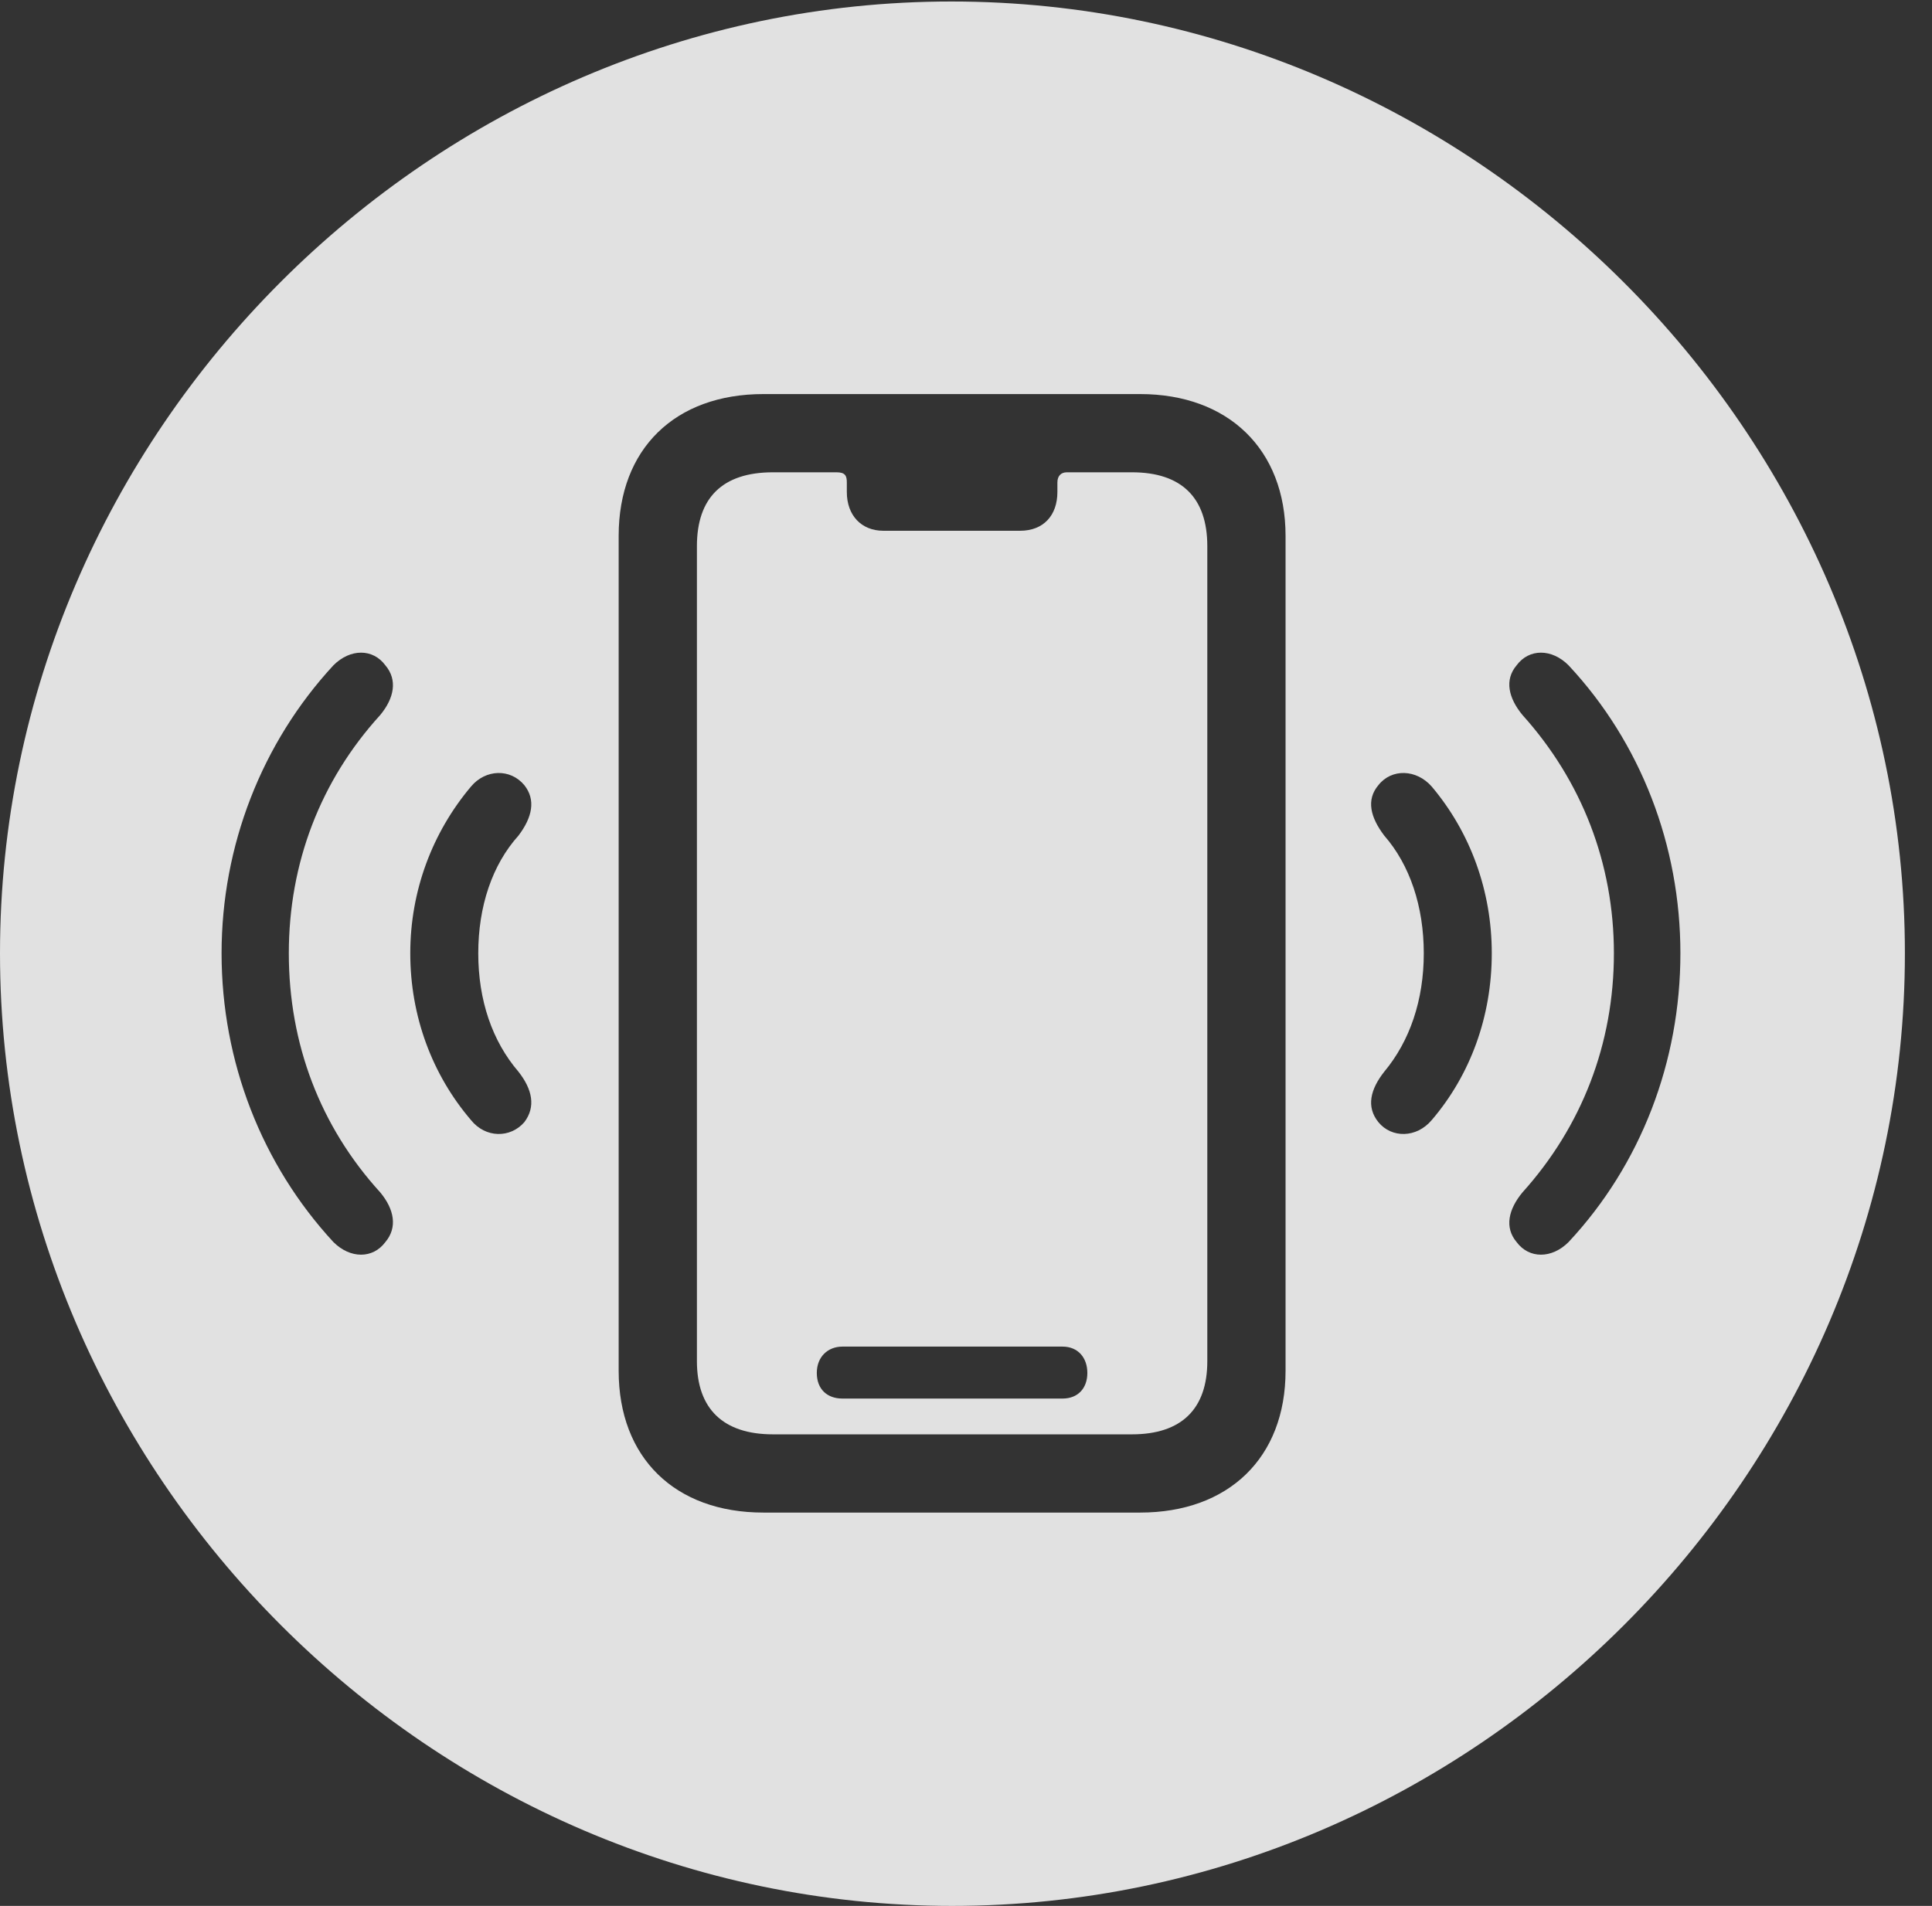 <?xml version="1.0" encoding="UTF-8"?>
<!--Generator: Apple Native CoreSVG 232.5-->
<!DOCTYPE svg
PUBLIC "-//W3C//DTD SVG 1.1//EN"
       "http://www.w3.org/Graphics/SVG/1.1/DTD/svg11.dtd">
<svg version="1.1" xmlns="http://www.w3.org/2000/svg" xmlns:xlink="http://www.w3.org/1999/xlink" width="25.801" height="25.459">
 <rect width="100%" height="100%" fill="#333333" stroke="none"/>
 <g>
  <rect height="25.459" opacity="0" width="25.801" x="0" y="0"/>
  <path d="M25.439 12.734C25.439 19.697 19.678 25.459 12.715 25.459C5.762 25.459 0 19.697 0 12.734C0 5.781 5.752 0.02 12.705 0.02C19.668 0.02 25.439 5.781 25.439 12.734ZM10.195 5.264C9.014 5.264 8.262 5.996 8.262 7.158L8.262 18.311C8.262 19.473 9.014 20.205 10.195 20.205L15.225 20.205C16.406 20.205 17.168 19.473 17.168 18.311L17.168 7.158C17.168 6.006 16.406 5.264 15.225 5.264ZM11.309 6.445L11.309 6.572C11.309 6.885 11.504 7.09 11.797 7.09L13.623 7.09C13.935 7.09 14.121 6.885 14.121 6.572L14.121 6.445C14.121 6.357 14.17 6.309 14.248 6.309L15.117 6.309C15.781 6.309 16.123 6.65 16.123 7.295L16.123 18.184C16.123 18.818 15.781 19.16 15.117 19.16L10.322 19.16C9.658 19.16 9.307 18.818 9.307 18.184L9.307 7.295C9.307 6.65 9.648 6.309 10.322 6.309L11.172 6.309C11.289 6.309 11.309 6.357 11.309 6.445ZM11.25 17.988C11.055 17.988 10.908 18.125 10.908 18.34C10.908 18.555 11.045 18.682 11.25 18.682L14.19 18.682C14.395 18.682 14.521 18.545 14.521 18.34C14.521 18.135 14.395 17.988 14.19 17.988ZM4.453 8.887C3.496 9.922 2.959 11.299 2.959 12.734C2.959 14.18 3.496 15.557 4.453 16.592C4.678 16.816 4.98 16.816 5.146 16.592C5.312 16.396 5.264 16.152 5.078 15.928C4.277 15.049 3.857 13.945 3.857 12.734C3.857 11.533 4.277 10.43 5.078 9.551C5.264 9.326 5.312 9.082 5.146 8.887C4.98 8.662 4.678 8.662 4.453 8.887ZM20.254 8.887C20.088 9.082 20.146 9.326 20.332 9.551C21.123 10.43 21.553 11.533 21.553 12.734C21.553 13.945 21.123 15.049 20.332 15.928C20.146 16.152 20.088 16.396 20.254 16.592C20.42 16.816 20.723 16.816 20.947 16.592C21.914 15.557 22.441 14.18 22.441 12.734C22.441 11.299 21.914 9.922 20.947 8.887C20.723 8.662 20.42 8.662 20.254 8.887ZM6.289 10.508C5.771 11.123 5.479 11.904 5.479 12.734C5.479 13.574 5.771 14.355 6.289 14.961C6.484 15.205 6.816 15.205 7.002 14.99C7.158 14.785 7.109 14.551 6.924 14.316C6.572 13.906 6.387 13.359 6.387 12.734C6.387 12.109 6.572 11.553 6.924 11.162C7.109 10.918 7.158 10.684 7.002 10.488C6.816 10.264 6.484 10.273 6.289 10.508ZM18.408 10.488C18.242 10.684 18.301 10.918 18.486 11.162C18.828 11.553 19.014 12.109 19.014 12.734C19.014 13.359 18.828 13.906 18.486 14.316C18.301 14.551 18.242 14.785 18.408 14.99C18.584 15.205 18.916 15.205 19.121 14.961C19.639 14.355 19.922 13.574 19.922 12.734C19.922 11.904 19.639 11.123 19.121 10.508C18.916 10.273 18.584 10.264 18.408 10.488Z" fill="#ffffff" fill-opacity="0.85"/>
 </g>
</svg>
